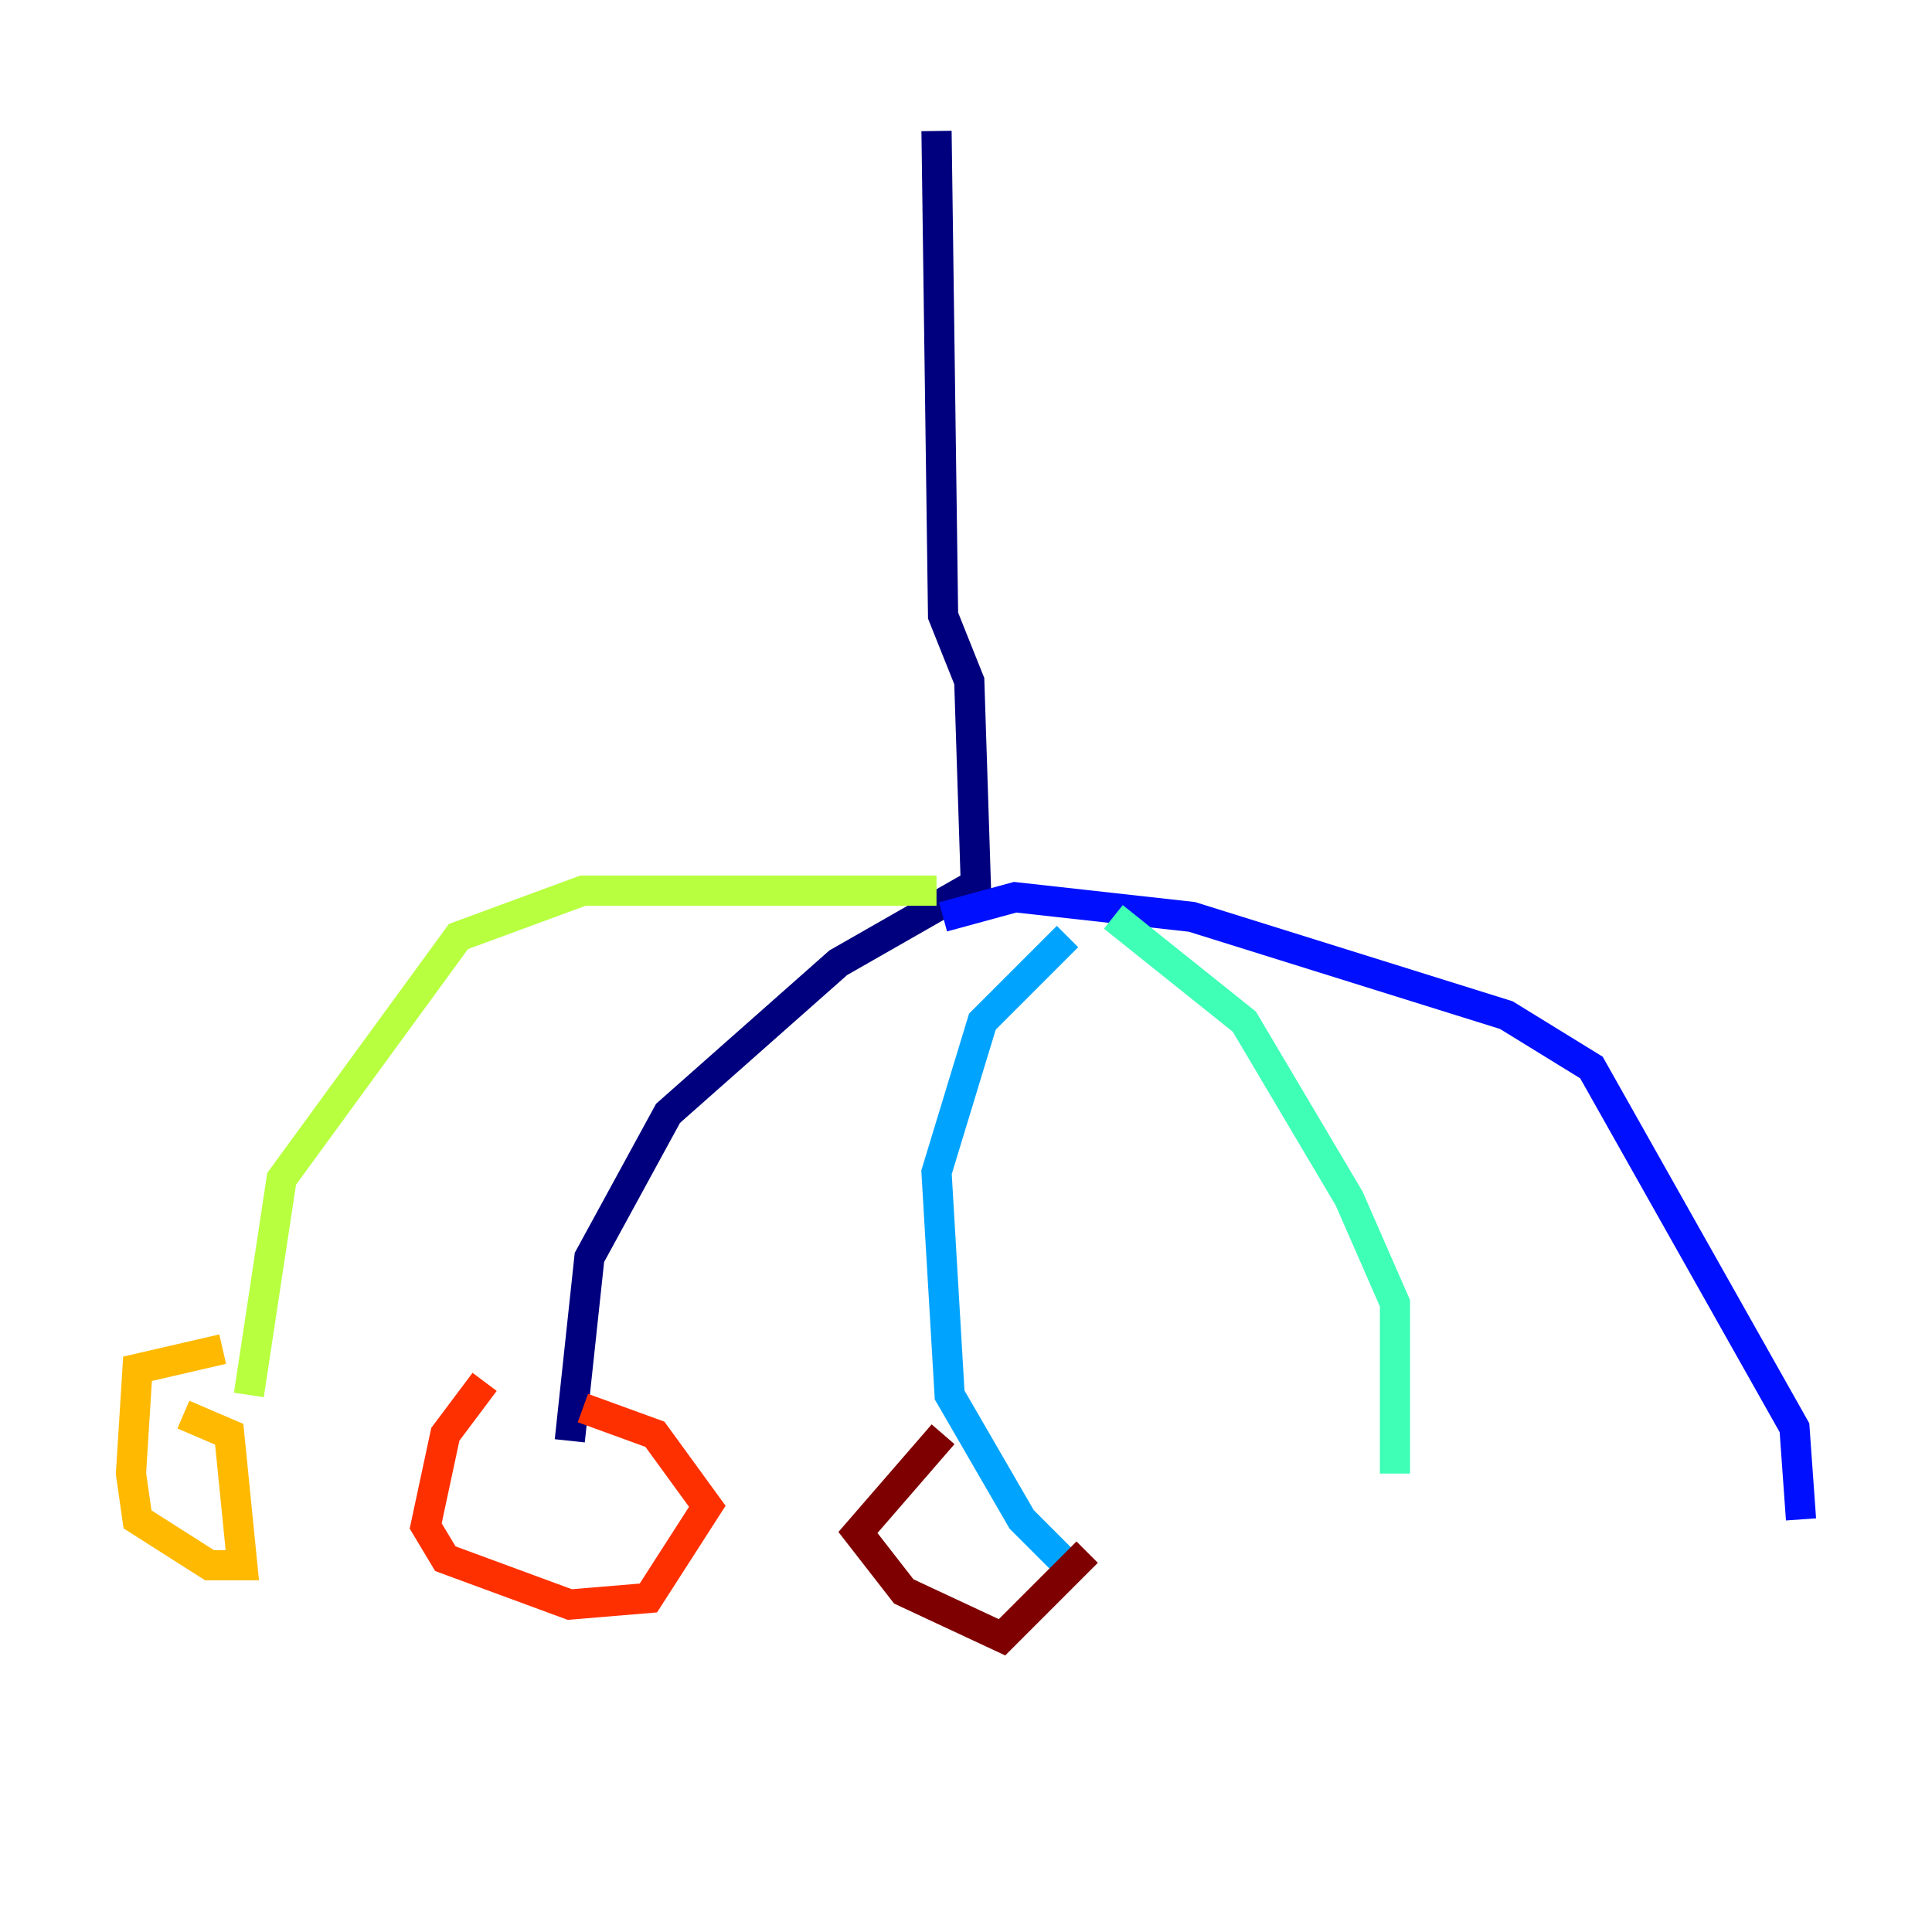 <?xml version="1.0" encoding="utf-8" ?>
<svg baseProfile="tiny" height="128" version="1.2" viewBox="0,0,128,128" width="128" xmlns="http://www.w3.org/2000/svg" xmlns:ev="http://www.w3.org/2001/xml-events" xmlns:xlink="http://www.w3.org/1999/xlink"><defs /><polyline fill="none" points="62.047,8.678 62.481,40.786 64.217,45.125 64.651,58.576 55.539,63.783 44.258,73.763 39.051,83.308 37.749,95.458" stroke="#00007f" stroke-width="2" /><polyline fill="none" points="62.481,60.746 67.254,59.444 78.969,60.746 99.797,67.254 105.437,70.725 118.888,94.59 119.322,100.664" stroke="#0010ff" stroke-width="2" /><polyline fill="none" points="70.725,62.047 65.085,67.688 62.047,77.668 62.915,92.42 67.688,100.664 70.291,103.268" stroke="#00a4ff" stroke-width="2" /><polyline fill="none" points="73.763,60.746 82.441,67.688 89.383,79.403 92.42,86.346 92.42,97.627" stroke="#3fffb7" stroke-width="2" /><polyline fill="none" points="62.047,59.01 38.617,59.01 30.373,62.047 18.658,78.102 16.488,92.42" stroke="#b7ff3f" stroke-width="2" /><polyline fill="none" points="14.752,89.383 9.112,90.685 8.678,97.627 9.112,100.664 13.885,103.702 16.054,103.702 15.186,95.024 12.149,93.722" stroke="#ffb900" stroke-width="2" /><polyline fill="none" points="32.108,91.552 29.505,95.024 28.203,101.098 29.505,103.268 37.749,106.305 42.956,105.871 46.861,99.797 43.39,95.024 38.617,93.288" stroke="#ff3000" stroke-width="2" /><polyline fill="none" points="62.481,95.024 56.841,101.532 59.878,105.437 66.386,108.475 72.027,102.834" stroke="#7f0000" stroke-width="2" /></svg>